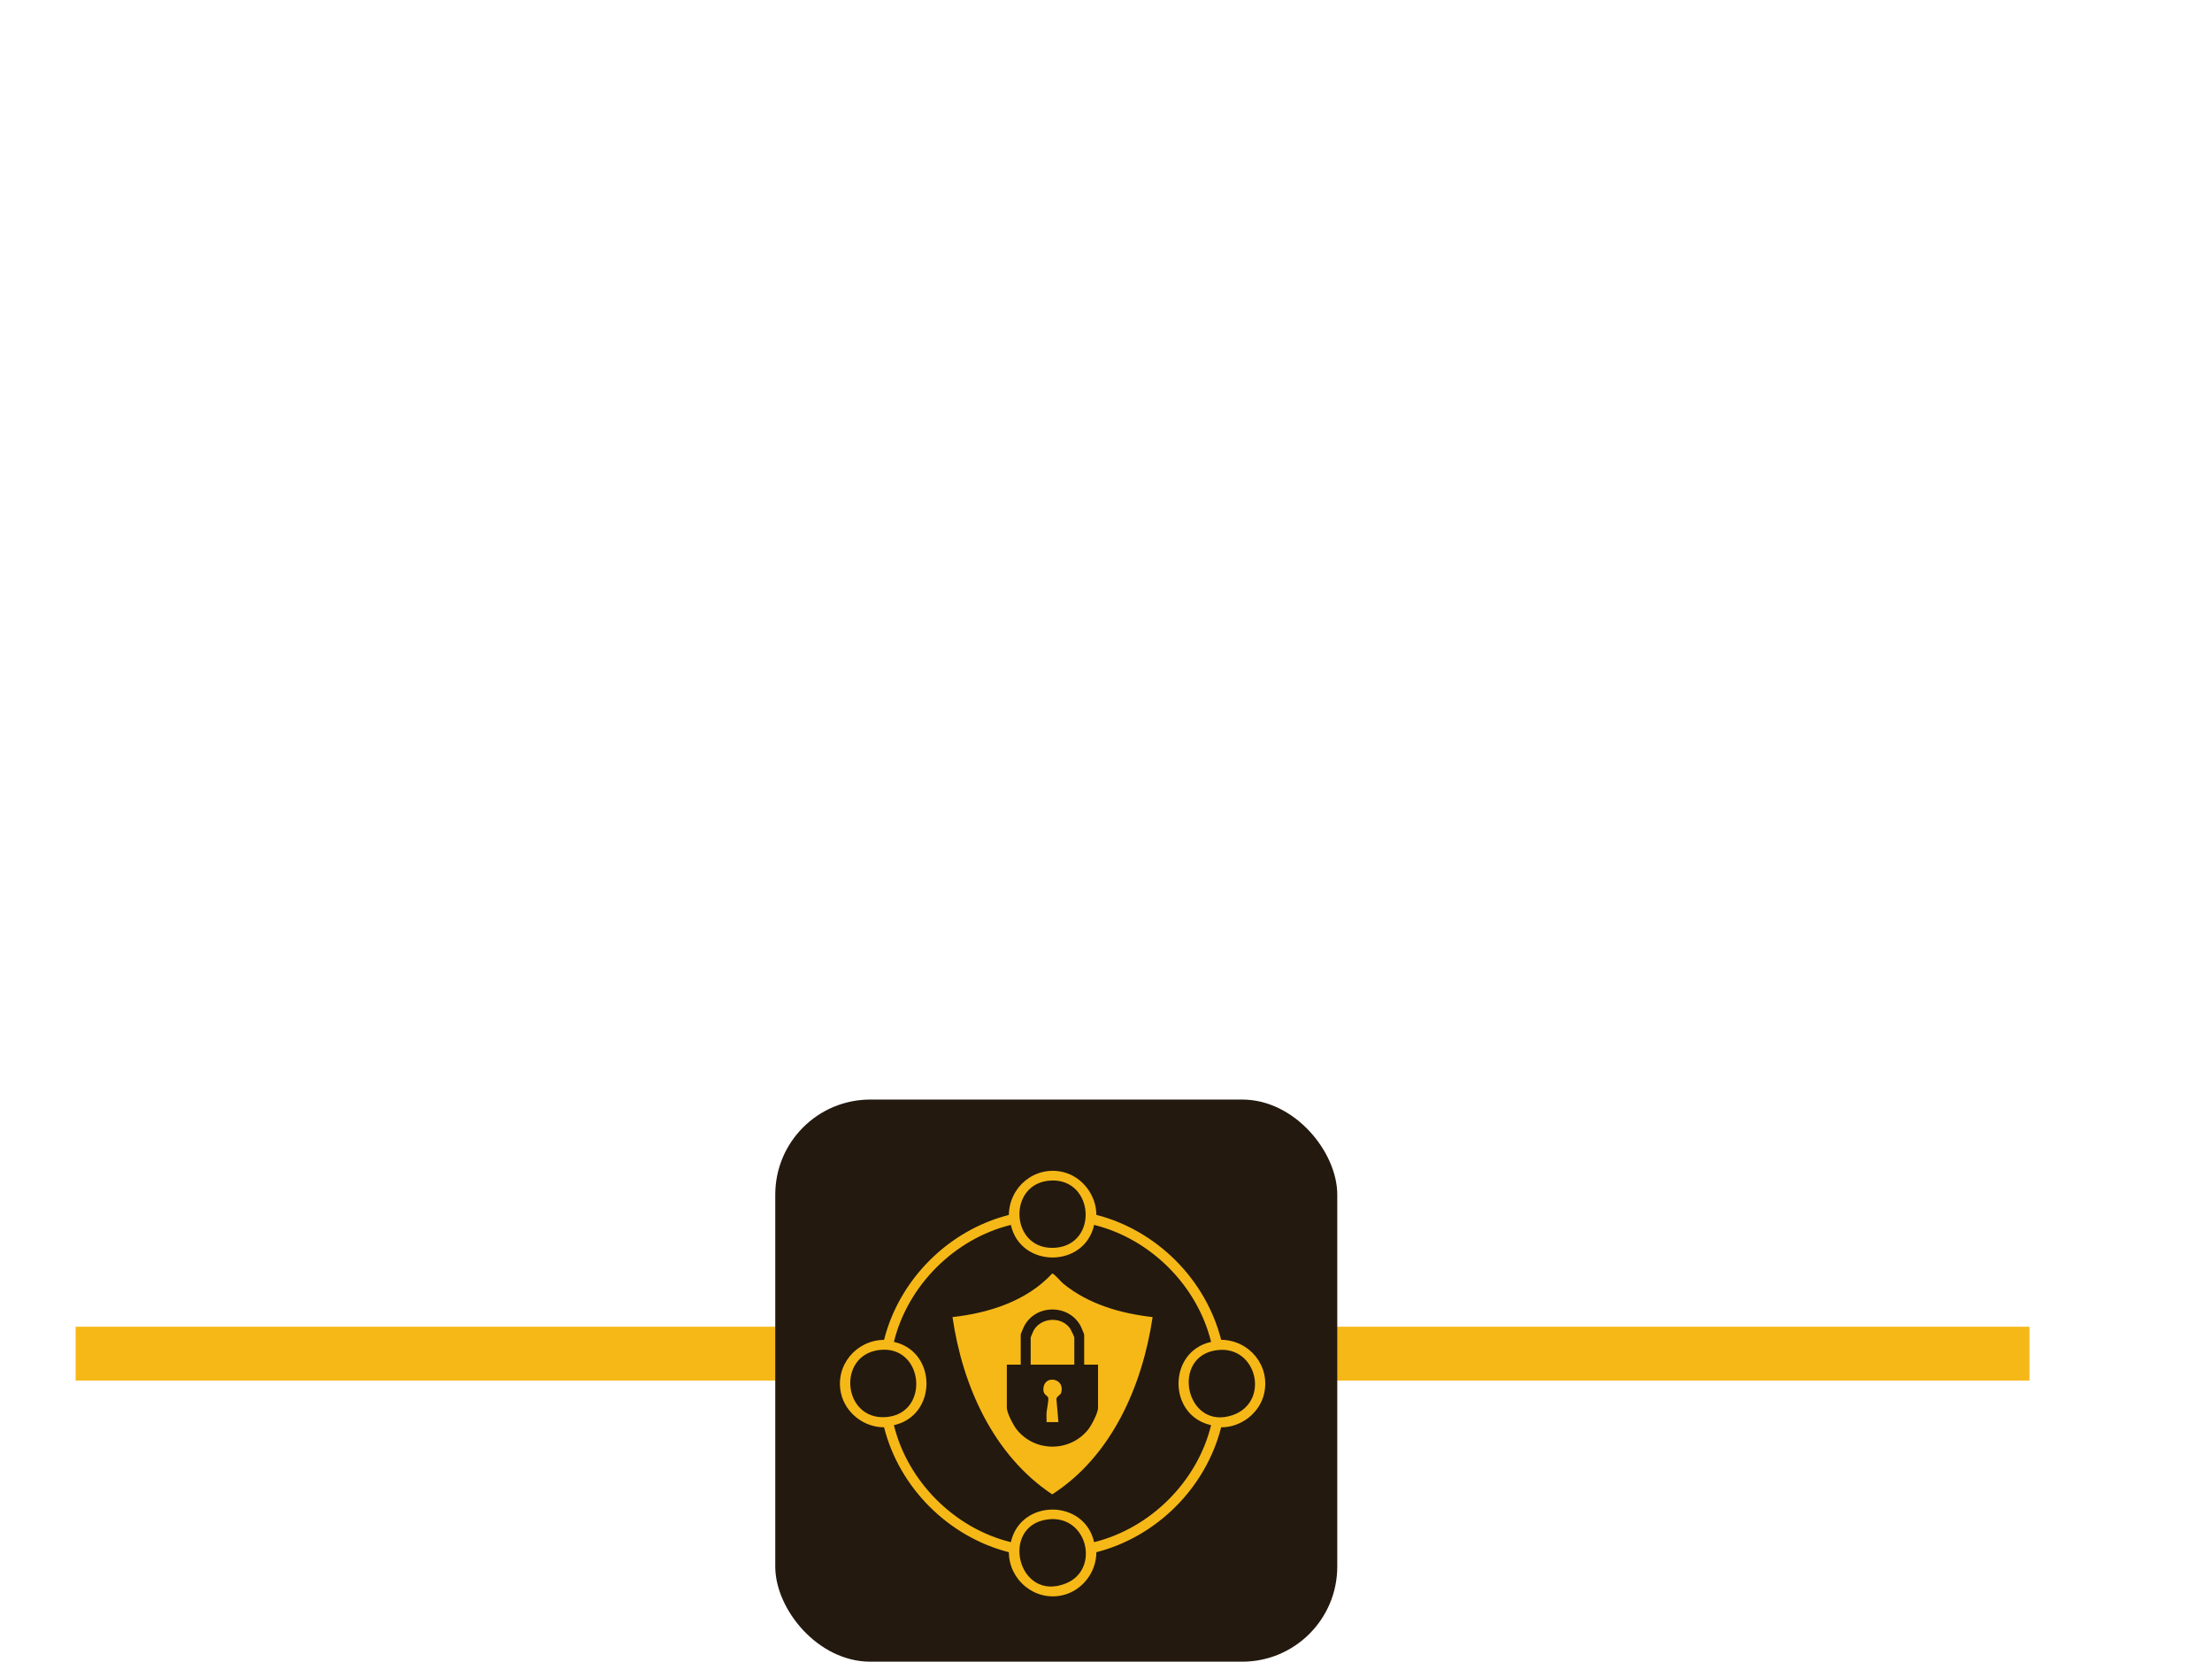 <?xml version="1.0" encoding="UTF-8"?>
<svg id="Layer_1" data-name="Layer 1" xmlns="http://www.w3.org/2000/svg" xmlns:xlink="http://www.w3.org/1999/xlink" viewBox="0 0 208.8 156.82">
  <defs>
    <style>
      .cls-1 {
        fill: #f6b817;
      }

      .cls-2 {
        fill: #23190f;
      }

      .cls-3 {
        fill: #fff;
        filter: url(#drop-shadow-1);
      }
    </style>
    <filter id="drop-shadow-1" x="0" y="0" width="208.8" height="147.36" filterUnits="userSpaceOnUse">
      <feOffset dx="5" dy="5"/>
      <feGaussianBlur result="blur" stdDeviation="4"/>
      <feFlood flood-color="#3f2711" flood-opacity=".45"/>
      <feComposite in2="blur" operator="in"/>
      <feComposite in="SourceGraphic"/>
    </filter>
  </defs>
  <g>
    <path class="cls-3" d="M25.06,7.22h148.59c9.89,0,17.92,8.03,17.92,17.92v105.14H7.14V25.15C7.14,15.26,15.17,7.22,25.06,7.22Z"/>
    <rect class="cls-1" x="7.14" y="125.21" width="184.43" height="5.08"/>
    <rect class="cls-2" x="73.18" y="103.77" width="53.05" height="53.05" rx="8.97" ry="8.97"/>
  </g>
  <g>
    <path class="cls-1" d="M103.48,114.65c5.71,1.46,10.33,6.08,11.79,11.79,2.67.04,4.65,2.44,4.06,5.07-.41,1.83-2.18,3.21-4.06,3.19-1.45,5.71-6.08,10.33-11.78,11.79,0,1.9-1.34,3.63-3.19,4.06-2.59.6-5.05-1.41-5.07-4.06-5.7-1.46-10.34-6.08-11.78-11.79-1.89.01-3.64-1.35-4.06-3.19-.6-2.61,1.41-5.04,4.06-5.06,1.44-5.71,6.08-10.34,11.78-11.79.04-2.66,2.44-4.65,5.07-4.06,1.84.42,3.19,2.18,3.19,4.06ZM99.24,111.41c-4.24.16-3.92,6.73.44,6.34,4-.36,3.59-6.49-.44-6.34ZM95.42,115.6c-5.32,1.31-9.73,5.71-11.04,11.04,4.1.91,4.1,6.95,0,7.86,1.3,5.31,5.71,9.74,11.04,11.04.91-4.09,6.93-4.11,7.86,0,5.32-1.32,9.73-5.71,11.04-11.04-4.1-.91-4.1-6.95,0-7.86-1.31-5.32-5.71-9.72-11.04-11.04-.91,4.11-6.96,4.09-7.86,0ZM82.96,127.41c-3.97.52-3.4,6.59.63,6.33,4.25-.27,3.65-6.89-.63-6.33ZM114.95,127.41c-4.51.49-3.04,7.64,1.38,6.15,3.57-1.21,2.36-6.56-1.38-6.15ZM98.86,143.4c-4.49.61-2.79,7.85,1.74,6.04,3.29-1.31,2.05-6.56-1.74-6.04Z"/>
    <path class="cls-1" d="M108.8,124.3c-.96,6.45-3.84,13.11-9.48,16.73-5.57-3.71-8.47-10.27-9.41-16.73,3.46-.39,7-1.51,9.41-4.11.15-.03.83.77,1.02.93,2.37,1.96,5.45,2.84,8.46,3.18ZM102.34,128.79v-2.85s-.25-.63-.3-.73c-1.08-2.17-4.32-2.17-5.39,0-.05.1-.3.69-.3.73v2.85h-1.31v4.07c0,.48.62,1.66.94,2.06,1.72,2.14,5.01,2.14,6.73,0,.32-.4.94-1.58.94-2.06v-4.07h-1.31Z"/>
    <path class="cls-1" d="M101.41,128.79h-4.12v-2.57s.23-.57.28-.66c.71-1.25,2.64-1.35,3.45-.17.07.1.39.77.39.83v2.57Z"/>
    <path class="cls-1" d="M99.91,134.21h-1.12c.01-.29-.02-.59,0-.89.02-.31.21-1.16.16-1.39-.05-.27-.57-.24-.44-1.03.19-1.16,2.05-.8,1.66.54-.06.22-.42.32-.45.58l.19,2.2Z"/>
  </g>
</svg>